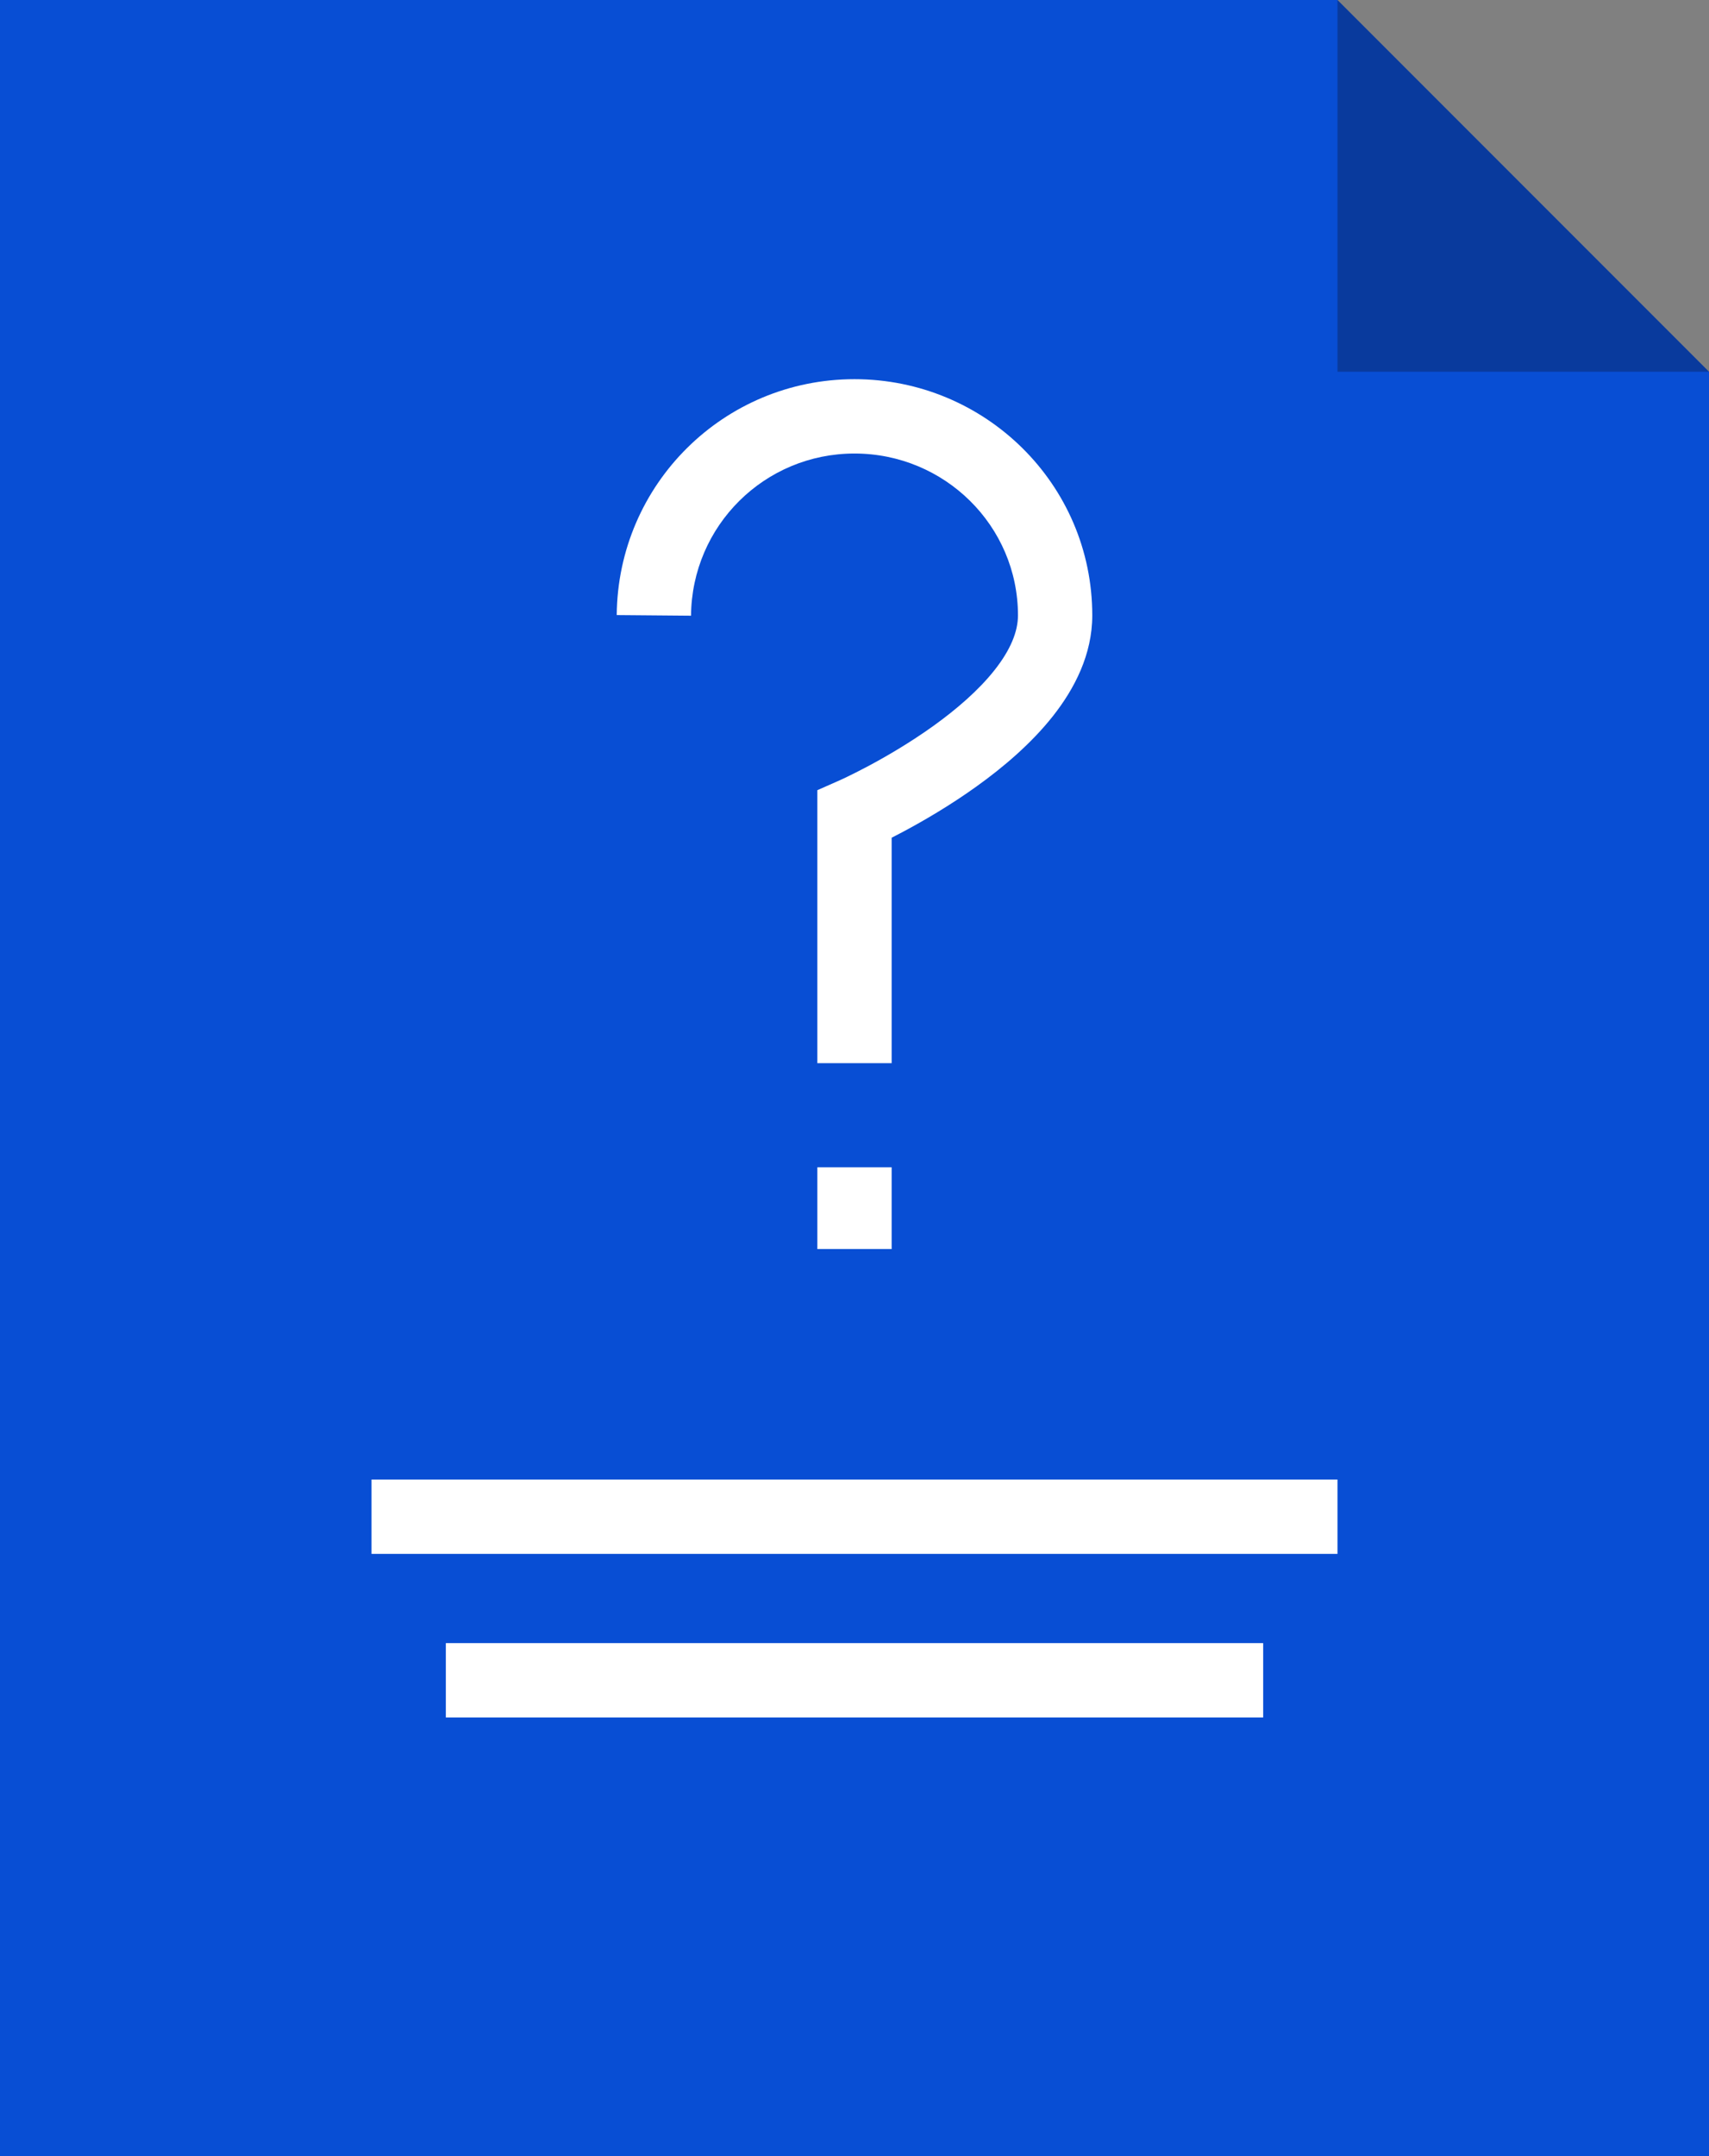 <svg width="230" height="290" viewBox="0 0 230 290" fill="none" xmlns="http://www.w3.org/2000/svg">
<rect x="0" y="0" width="230" height="290" fill="#808080" stroke="none"/>
<path fill-rule="evenodd" clip-rule="evenodd" d="M180 0H0V290H230V50L180 0Z" fill="#084ED4"/>
<path opacity="0.3" d="M230 50L180 50L180 -4.37114e-06L230 50Z" fill="#0B0C1B"/>
<rect x="50" y="199" width="130" height="10" fill="white"/>
<rect x="60" y="221" width="110" height="10" fill="white"/>
<path fill-rule="evenodd" clip-rule="evenodd" d="M115 61C102.896 61 93.103 70.709 93 82.812L83 82.726C83.151 65.134 97.407 51 115 51C132.553 51 147 65.104 147 82.769C147 88.025 144.619 92.624 141.705 96.315C138.774 100.027 134.991 103.222 131.412 105.786C127.805 108.37 124.229 110.439 121.571 111.856C121.006 112.157 120.479 112.431 120 112.675V143H110V106.28L112.977 104.966L112.979 104.965L112.98 104.964L113.024 104.945C113.063 104.927 113.127 104.898 113.214 104.858C113.387 104.779 113.652 104.655 113.993 104.491C114.678 104.162 115.67 103.67 116.866 103.032C119.271 101.75 122.444 99.91 125.588 97.657C128.759 95.385 131.726 92.816 133.857 90.117C136.005 87.397 137 84.938 137 82.769C137 70.738 127.143 61 115 61ZM110 168V157H120V168H110Z" fill="white"/>
</svg>
